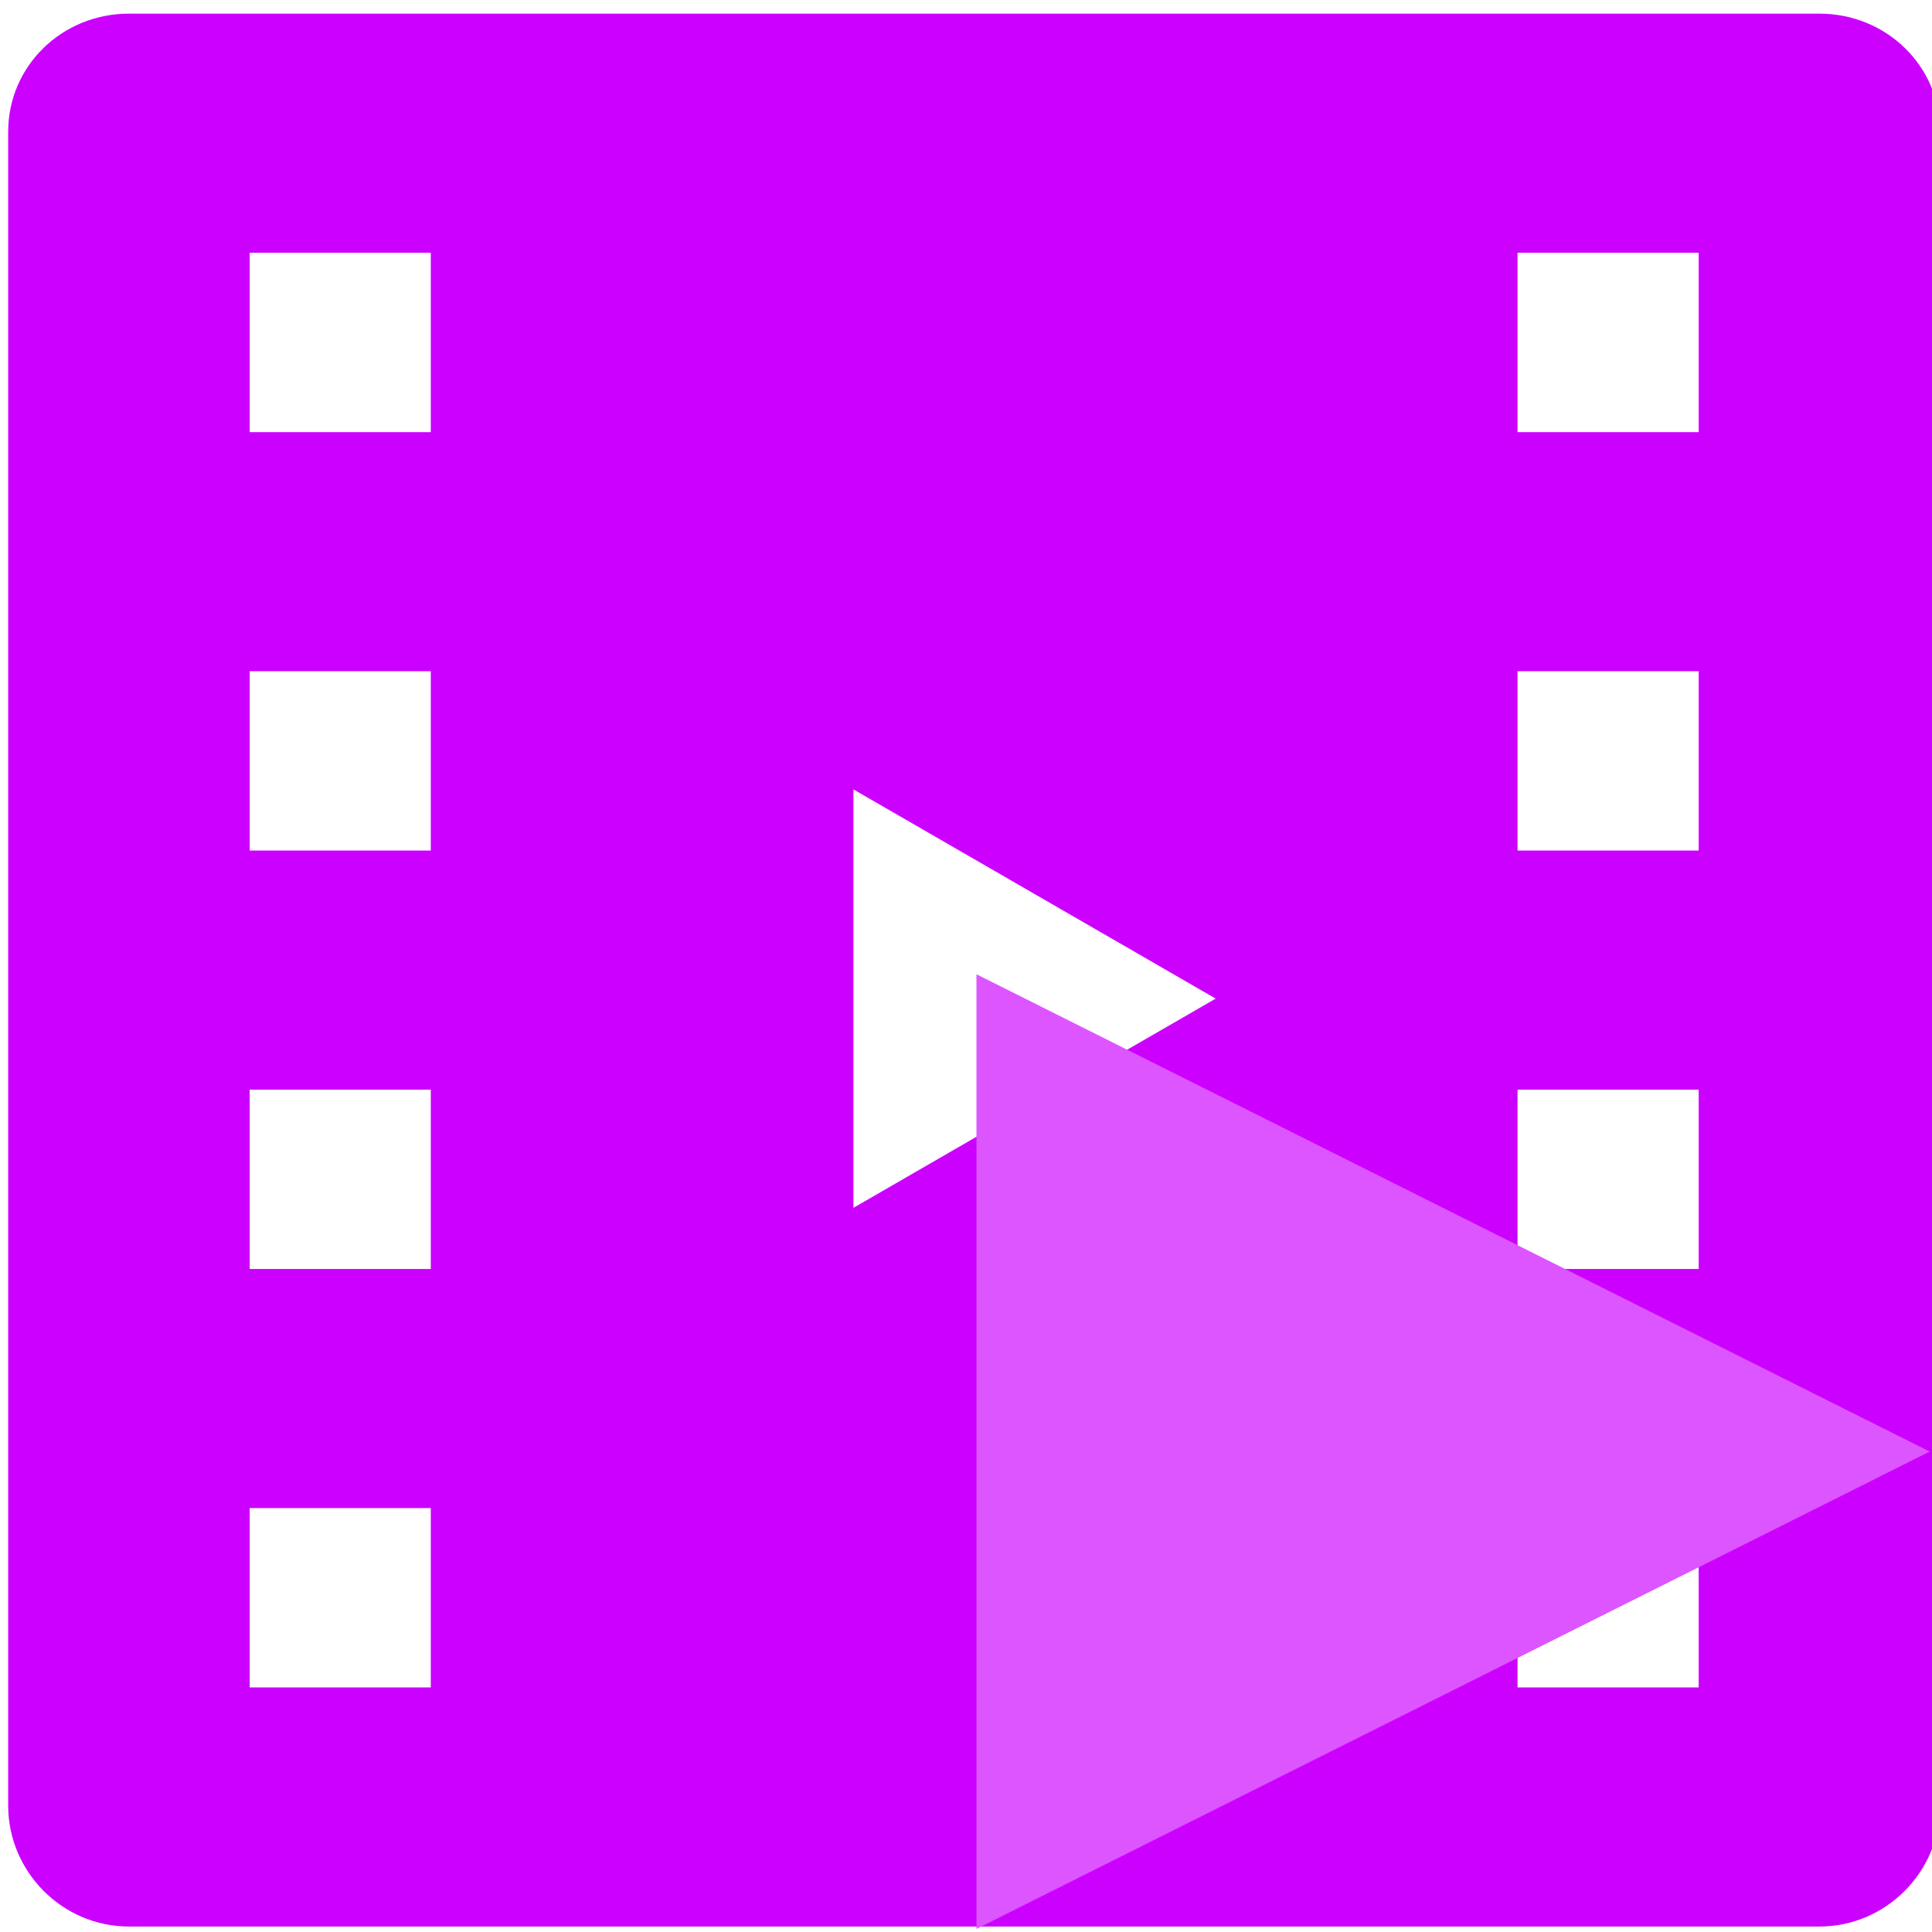<?xml version="1.0" encoding="UTF-8" standalone="no"?>
<svg
   xmlns:dc="http://purl.org/dc/elements/1.1/"
   xmlns:cc="http://creativecommons.org/ns#"
   xmlns:rdf="http://www.w3.org/1999/02/22-rdf-syntax-ns#"
   xmlns:svg="http://www.w3.org/2000/svg"
   xmlns="http://www.w3.org/2000/svg"
   xmlns:xlink="http://www.w3.org/1999/xlink"
   xmlns:sodipodi="http://sodipodi.sourceforge.net/DTD/sodipodi-0.dtd"
   xmlns:inkscape="http://www.inkscape.org/namespaces/inkscape"
   viewBox="0 0 48 48"
   id="svg2"
   version="1.1"
   inkscape:version="0.91 r13725"
   sodipodi:docname="mpv.svg">
  <sodipodi:namedview
     pagecolor="#ffffff"
     bordercolor="#666666"
     borderopacity="1"
     objecttolerance="10"
     gridtolerance="10"
     guidetolerance="10"
     inkscape:pageopacity="0"
     inkscape:pageshadow="2"
     inkscape:window-width="1280"
     inkscape:window-height="694"
     id="namedview35"
     showgrid="false"
     inkscape:zoom="4.9166667"
     inkscape:cx="-25.784493"
     inkscape:cy="24"
     inkscape:window-x="0"
     inkscape:window-y="0"
     inkscape:window-maximized="1"
     inkscape:current-layer="svg2" />
  <defs
     id="defs4">
    <linearGradient
       xlink:href="#0"
       id="3"
       x1="96.68"
       y1="490.36"
       x2="96.33"
       y2="462.83"
       gradientUnits="userSpaceOnUse" />
    <linearGradient
       xlink:href="#0"
       id="4"
       x1="44.16"
       y1="490.59"
       x2="44.26"
       y2="461.93"
       gradientUnits="userSpaceOnUse" />
    <linearGradient
       xlink:href="#0"
       id="2"
       x1="72.85"
       y1="491.15"
       x2="72.29"
       y2="462.68"
       gradientUnits="userSpaceOnUse"
       gradientTransform="matrix(0.159,0,0,0.159,-6.659,-254.755)" />
    <linearGradient
       id="0">
      <stop
         stop-color="#2e3436"
         id="stop10" />
      <stop
         offset="1"
         stop-color="#555753"
         id="stop12" />
    </linearGradient>
    <linearGradient
       id="1"
       x1="70.03"
       y1="569.24"
       x2="66.53"
       y2="491.06"
       gradientUnits="userSpaceOnUse"
       gradientTransform="matrix(0.399,0,0,0.399,-4.744,-182.14)">
      <stop
         stop-color="#981fe7"
         id="stop15" />
      <stop
         offset="1"
         stop-color="#db50c8"
         id="stop17" />
    </linearGradient>
  </defs>
  <path
     d="m 45.203,0.339 -10.5,0 -21,0 -10.5,0 c -1.657,0 -3,1.295 -3,2.935 l 0,41.585 c 0,1.64 1.343,3.005 3,3.005 l 10.5,0 21,0 10.5,0 c 1.657,0 3,-1.365 3,-3.005 l 0,-41.585 c 0,-1.64 -1.343,-2.935 -3,-2.935 z M 10.703,41.924 l -4.5,0 0,-4.456 4.5,0 0,4.456 z m 0,-10.396 -4.5,0 0,-4.456 4.5,0 0,4.456 z m 0,-10.396 -4.5,0 0,-4.456 4.5,0 0,4.456 z m 0,-10.396 -4.5,0 0,-4.456 4.5,0 0,4.456 z m 10.5,19.272 0,-10.396 9,5.198 -9,5.198 z m 21,11.916 -4.5,0 0,-4.456 4.5,0 0,4.456 z m 0,-10.396 -4.5,0 0,-4.456 4.5,0 0,4.456 z m 0,-10.396 -4.5,0 0,-4.456 4.5,0 0,4.456 z m 0,-10.396 -4.5,0 0,-4.456 4.5,0 0,4.456 z"
     id="path3"
     inkscape:connector-curvature="0"
     style="fill:#cc00ff" />
  <path
     d="m 47.943,36.064 -23.683,11.859 0,-23.718 z"
     id="path33"
     inkscape:connector-curvature="0"
     style="fill:#dd55ff;fill-rule:evenodd;stroke:none;stroke-width:1.306;stroke-linecap:round;stroke-linejoin:round" />
</svg>
